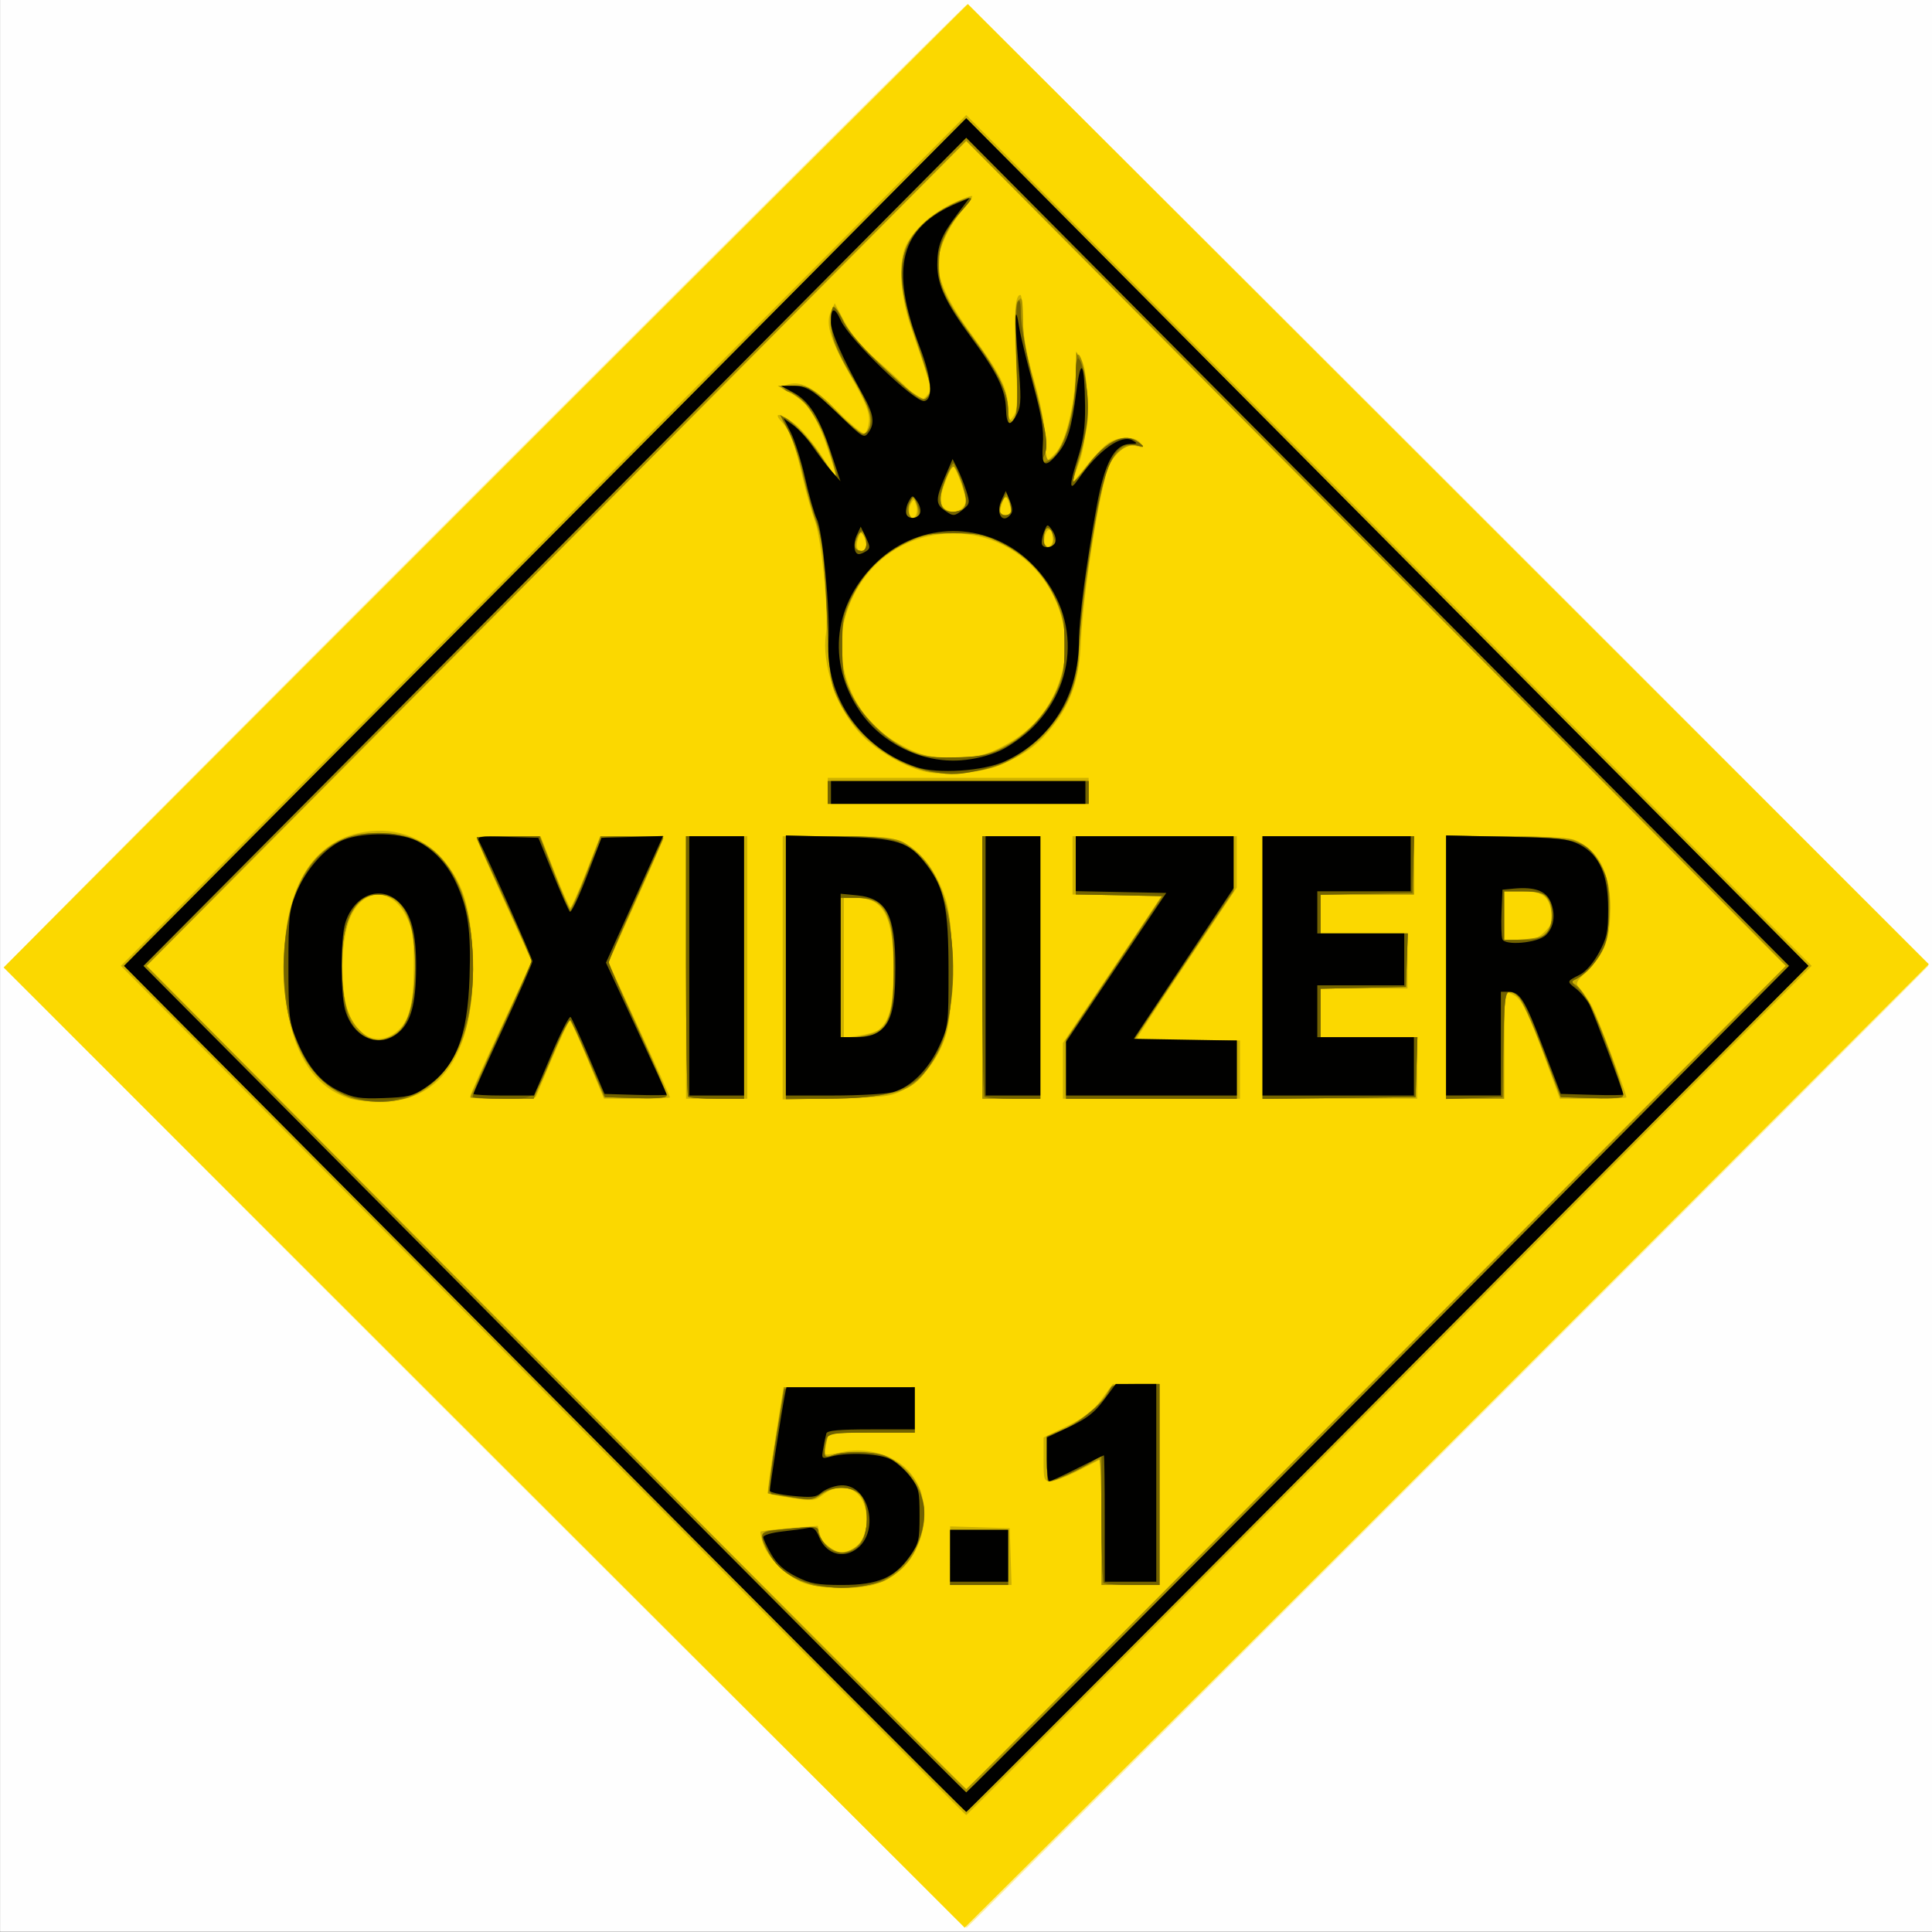 <?xml version="1.0" encoding="UTF-8" standalone="no"?>
<!-- Created with Inkscape (http://www.inkscape.org/) -->

<svg
   xmlns:dc="http://purl.org/dc/elements/1.1/"
   xmlns:cc="http://creativecommons.org/ns#"
   xmlns:rdf="http://www.w3.org/1999/02/22-rdf-syntax-ns#"
   xmlns:svg="http://www.w3.org/2000/svg"
   xmlns="http://www.w3.org/2000/svg"
   xmlns:sodipodi="http://sodipodi.sourceforge.net/DTD/sodipodi-0.dtd"
   xmlns:inkscape="http://www.inkscape.org/namespaces/inkscape"
   width="270.933mm"
   height="270.933mm"
   viewBox="0 0 270.933 270.933"
   version="1.1"
   id="svg156"
   inkscape:version="0.92.4 (5da689c313, 2019-01-14)"
   sodipodi:docname="Class_5.1_Oxidizer.svg">
  <rect x="0" y="0" width="270.933" height="270.933" fill="#333333" stroke="none"/>
  <defs
     id="defs150" />
  <sodipodi:namedview
     id="base"
     pagecolor="#ffffff"
     bordercolor="#666666"
     borderopacity="1.0"
     inkscape:pageopacity="0.0"
     inkscape:pageshadow="2"
     inkscape:zoom="0.35"
     inkscape:cx="337.14287"
     inkscape:cy="329.42864"
     inkscape:document-units="mm"
     inkscape:current-layer="layer1"
     showgrid="false"
     inkscape:window-width="1920"
     inkscape:window-height="1017"
     inkscape:window-x="-8"
     inkscape:window-y="-8"
     inkscape:window-maximized="1" />
  <g
     inkscape:label="Layer 1"
     inkscape:groupmode="layer"
     id="layer1"
     transform="translate(-16.631,34.939)">
    <g
       id="g169"
       transform="matrix(1.707,0,0,1.718,-19.493,-169.473)">
      <path
         style="fill:#fefefe;stroke-width:0.265"
         d="M 21.167,157.149 V 78.303 h 79.375 79.375 v 78.846 78.846 h -79.375 -79.375 z"
         id="path185"
         inkscape:connector-curvature="0" />
      <path
         style="fill:#fdf09e;stroke-width:0.265"
         d="M 60.984,196.602 C 39.303,175.08 21.564,157.368 21.564,157.241 c 0,-0.3 78.718,-78.541 79.02,-78.541 0.31,0 79.103,78.226 79.01,78.442 -0.098,0.227 -78.804,78.438 -79.02,78.523 -0.093,0.037 -17.908,-17.542 -39.589,-39.063 z"
         id="path183"
         inkscape:connector-curvature="0" />
      <path
         style="fill:#fbd800;stroke-width:0.265"
         d="M 60.935,196.47 21.46,157.281 45.853,133.005 C 59.27,119.654 77.093,101.959 85.46,93.684 l 15.214,-15.046 39.474,39.189 39.474,39.189 -24.658,24.541 c -13.562,13.497 -31.385,31.192 -39.607,39.321 l -14.949,14.78 z"
         id="path181"
         inkscape:connector-curvature="0" />
      <path
         style="fill:#ceb100;stroke-width:0.265"
         d="m 65.749,191.809 -34.66,-34.661 34.726,-34.726 34.726,-34.726 34.726,34.726 34.726,34.726 -34.66,34.661 c -19.063,19.063 -34.72,34.661 -34.793,34.661 -0.073,0 -15.73,-15.597 -34.793,-34.661 z m 68.527,-1.058 33.601,-33.602 -33.668,-33.668 -33.668,-33.668 -33.668,33.668 -33.668,33.668 33.601,33.602 c 18.481,18.481 33.661,33.602 33.735,33.602 0.073,0 15.254,-15.121 33.734,-33.602 z m -47.093,16.774 c -1.329,-0.486 -2.947,-2.048 -3.332,-3.216 -0.162,-0.492 -0.253,-0.934 -0.203,-0.982 0.051,-0.048 1.129,-0.173 2.395,-0.277 l 2.302,-0.189 0.175,0.698 c 0.371,1.478 2.075,1.924 3.169,0.83 0.863,-0.863 0.916,-2.91 0.101,-3.945 -0.688,-0.875 -1.989,-0.935 -3.001,-0.138 -0.659,0.518 -0.848,0.539 -2.576,0.282 -1.026,-0.152 -1.91,-0.322 -1.966,-0.378 -0.056,-0.056 0.21,-2.028 0.592,-4.383 l 0.693,-4.282 h 5.388 5.388 v 1.852 1.852 h -3.539 -3.539 l -0.167,0.836 c -0.092,0.46 -0.123,0.881 -0.068,0.935 0.054,0.054 0.63,-0.02 1.279,-0.165 1.389,-0.311 2.894,-0.124 4.182,0.521 4.22,2.111 3.182,8.989 -1.556,10.305 -1.373,0.381 -4.482,0.297 -5.717,-0.155 z m 12.036,-2.232 v -2.391 l 2.447,0.076 2.447,0.076 0.076,2.315 0.076,2.315 h -2.524 -2.524 z m 12.435,-2.76 v -5.151 l -1.786,0.917 c -0.982,0.504 -2.054,0.917 -2.381,0.918 -0.559,0.001 -0.595,-0.108 -0.593,-1.785 l 0.002,-1.786 1.916,-0.926 c 1.46,-0.706 2.136,-1.225 2.842,-2.183 l 0.926,-1.257 h 1.919 1.919 v 8.202 8.202 h -2.381 -2.381 v -5.151 z M 49.944,167.998 c -3.317,-0.999 -5.17,-4.355 -5.422,-9.82 -0.307,-6.666 1.939,-11.004 6.152,-11.878 2.69,-0.559 5.094,0.196 6.851,2.15 1.615,1.796 2.276,3.821 2.46,7.53 0.389,7.873 -2.366,12.318 -7.598,12.256 -0.946,-0.011 -2.046,-0.118 -2.444,-0.238 z m 3.957,-5.616 c 0.914,-0.853 1.241,-2.218 1.253,-5.233 0.01,-2.367 -0.077,-2.958 -0.588,-3.994 -1.162,-2.357 -3.439,-2.423 -4.548,-0.131 -1.05,2.168 -0.929,7.354 0.208,8.885 1.043,1.405 2.479,1.59 3.676,0.474 z m 5.895,5.407 c 0,-0.124 1.137,-2.651 2.528,-5.616 l 2.528,-5.39 -2.263,-4.926 c -1.245,-2.71 -2.263,-5.009 -2.263,-5.109 0,-0.101 1.18,-0.183 2.622,-0.183 h 2.622 l 1.149,2.909 c 0.632,1.6 1.219,2.909 1.306,2.91 0.087,9.3e-4 0.671,-1.308 1.298,-2.909 l 1.141,-2.91 h 2.605 c 1.433,0 2.605,0.065 2.605,0.145 0,0.08 -1.016,2.399 -2.259,5.153 l -2.259,5.008 2.523,5.45 c 1.388,2.997 2.523,5.5 2.523,5.563 0,0.062 -1.22,0.112 -2.712,0.11 l -2.712,-0.003 -1.323,-3.17 c -0.728,-1.743 -1.394,-3.171 -1.481,-3.172 -0.087,-0.002 -0.752,1.396 -1.479,3.106 l -1.321,3.109 -2.689,0.075 c -1.479,0.042 -2.689,-0.026 -2.689,-0.151 z m 17.727,-10.508 v -10.716 h 2.514 2.514 v 10.716 10.716 h -2.514 -2.514 z m 7.938,0.027 v -10.742 h 4.442 c 4.08,0 4.538,0.049 5.622,0.595 1.406,0.709 2.695,2.496 3.364,4.664 0.656,2.125 0.654,8.805 -0.003,10.929 -0.592,1.913 -1.879,3.605 -3.384,4.448 -1.101,0.617 -1.467,0.667 -5.61,0.754 l -4.432,0.094 v -10.742 z m 7.889,5.061 c 0.904,-0.744 1.196,-1.909 1.211,-4.823 0.022,-4.381 -0.784,-5.953 -3.05,-5.953 h -1.023 v 5.719 5.719 l 1.257,-0.187 c 0.691,-0.103 1.413,-0.316 1.605,-0.474 z m 8.515,-5.088 v -10.716 h 2.381 2.381 v 10.716 10.716 h -2.381 -2.381 z m 6.615,8.441 v -2.274 l 4.101,-6.06 4.101,-6.06 h -3.704 -3.704 v -2.381 -2.381 h 6.747 6.747 v 2.096 2.096 l -4.101,6.085 c -2.256,3.347 -4.101,6.154 -4.101,6.239 0,0.084 1.905,0.153 4.233,0.153 h 4.233 v 2.381 2.381 h -7.276 -7.276 z m 16.404,-8.441 v -10.716 h 6.218 6.218 v 2.381 2.381 h -3.836 -3.836 v 1.587 1.587 h 3.572 3.572 v 2.249 2.249 h -3.572 -3.572 v 1.984 1.984 h 3.969 3.969 v 2.514 2.514 h -6.35 -6.35 z m 15.081,0 v -10.716 h 4.878 c 2.813,0 5.193,0.119 5.622,0.282 1.925,0.729 2.98,2.639 2.986,5.406 0.006,2.622 -0.385,3.769 -1.75,5.134 -1.159,1.159 -1.164,1.171 -0.662,1.721 0.278,0.304 0.716,0.97 0.974,1.48 0.423,0.836 2.768,7.014 2.768,7.293 0,0.064 -1.232,0.116 -2.738,0.116 h -2.738 l -1.14,-3.109 c -1.416,-3.86 -1.976,-5 -2.628,-5.349 -0.281,-0.15 -0.578,-0.273 -0.661,-0.273 -0.082,0 -0.15,1.965 -0.15,4.366 v 4.366 h -2.381 -2.381 z m 8.113,-2.93 c 0.568,-0.568 0.655,-0.842 0.523,-1.653 -0.206,-1.269 -0.758,-1.635 -2.469,-1.635 h -1.405 v 1.984 1.984 h 1.335 c 1.081,0 1.464,-0.129 2.016,-0.681 z M 89.165,142.861 v -1.058 h 10.716 10.716 v 1.058 1.058 H 99.88 89.165 Z m 7.836,-1.6 c -1.716,-0.431 -4.109,-1.864 -5.246,-3.143 -1.894,-2.128 -3.113,-5.706 -2.74,-8.039 0.255,-1.593 -0.359,-7.779 -0.922,-9.296 -0.273,-0.736 -0.732,-2.352 -1.019,-3.592 -0.656,-2.832 -0.977,-3.678 -1.677,-4.426 -0.82,-0.875 -0.069,-0.745 1.116,0.194 0.548,0.434 1.502,1.565 2.12,2.514 0.618,0.949 1.162,1.725 1.208,1.725 0.046,0 -0.263,-1.028 -0.687,-2.283 -0.883,-2.612 -1.763,-3.912 -3.071,-4.536 -0.834,-0.398 -0.866,-0.453 -0.367,-0.637 1.156,-0.427 2.211,0.096 4.21,2.089 1.075,1.072 2.088,1.905 2.251,1.852 0.163,-0.053 0.329,-0.504 0.371,-1.003 0.058,-0.695 -0.259,-1.491 -1.362,-3.419 -1.796,-3.142 -2.232,-4.486 -1.778,-5.482 l 0.327,-0.718 0.829,1.546 c 0.537,1.001 1.439,2.07 2.559,3.034 0.951,0.819 2.17,1.933 2.707,2.477 0.884,0.894 1.017,0.949 1.389,0.576 0.226,-0.226 0.412,-0.503 0.412,-0.615 0,-0.264 -0.541,-1.947 -1.579,-4.917 -0.901,-2.576 -1.113,-5.146 -0.547,-6.616 0.477,-1.238 2.107,-2.768 3.831,-3.596 0.865,-0.415 1.625,-0.703 1.689,-0.639 0.064,0.064 -0.256,0.54 -0.711,1.058 -0.97,1.105 -1.75,2.567 -2.009,3.767 -0.329,1.526 0.473,3.468 2.664,6.447 2.4,3.265 2.996,4.462 3.015,6.058 0.013,1.125 0.037,1.162 0.421,0.661 0.345,-0.449 0.379,-1.155 0.224,-4.652 -0.17,-3.852 -0.073,-5.271 0.362,-5.268 0.099,7.2e-4 0.189,0.864 0.199,1.918 0.013,1.344 0.282,2.827 0.9,4.96 0.579,1.998 0.891,3.655 0.908,4.827 0.014,0.982 0.094,1.785 0.178,1.786 0.084,8e-4 0.401,-0.267 0.705,-0.594 0.747,-0.805 1.397,-3.184 1.631,-5.968 0.187,-2.223 0.206,-2.274 0.558,-1.506 0.614,1.336 0.48,6.274 -0.222,8.177 -0.317,0.86 -0.576,1.614 -0.576,1.677 0,0.063 0.466,-0.474 1.034,-1.194 0.569,-0.72 1.359,-1.564 1.755,-1.876 0.862,-0.678 2.292,-0.743 2.8,-0.126 0.326,0.396 0.294,0.423 -0.316,0.272 -0.893,-0.222 -1.778,0.409 -2.289,1.635 -0.748,1.79 -2.125,10.416 -2.298,14.395 -0.127,2.913 -0.795,4.904 -2.275,6.776 -1.197,1.514 -2.077,2.181 -4.101,3.108 -1.669,0.764 -4.816,1.058 -6.582,0.614 z m 6.654,-2.092 c 1.956,-1.042 3.321,-2.465 4.192,-4.368 2.768,-6.045 -1.691,-12.947 -8.364,-12.947 -4.214,0 -7.702,2.684 -8.88,6.834 -1.076,3.789 0.663,8.14 4.046,10.123 2.01,1.178 2.962,1.42 5.23,1.328 1.798,-0.073 2.366,-0.219 3.775,-0.97 z M 92.336,122.819 c -0.002,-0.255 -0.105,-0.622 -0.228,-0.816 -0.178,-0.282 -0.258,-0.264 -0.393,0.088 -0.28,0.73 -0.192,1.191 0.228,1.191 0.218,0 0.395,-0.208 0.393,-0.463 z m 15.35,-0.595 c 0,-0.274 -0.11,-0.566 -0.246,-0.65 -0.3,-0.186 -0.648,0.804 -0.415,1.181 0.241,0.39 0.66,0.053 0.66,-0.531 z m -11.25,-2.662 c -0.171,-0.539 -0.216,-0.553 -0.445,-0.143 -0.14,0.251 -0.182,0.647 -0.092,0.881 0.257,0.67 0.764,-0.025 0.537,-0.738 z m 7.792,0.479 c -0.01,-0.182 -0.117,-0.569 -0.237,-0.86 -0.208,-0.503 -0.231,-0.497 -0.48,0.132 -0.144,0.364 -0.209,0.751 -0.144,0.86 0.194,0.329 0.881,0.223 0.861,-0.132 z m -3.934,-0.35 c 0.287,-0.345 0.262,-0.66 -0.143,-1.852 -0.268,-0.79 -0.572,-1.436 -0.674,-1.436 -0.223,0 -1.051,2.101 -1.051,2.668 0,0.959 1.244,1.372 1.868,0.62 z"
         id="path179"
         inkscape:connector-curvature="0" />
      <path
         style="fill:#a89000;stroke-width:0.265"
         d="m 65.881,191.677 -34.527,-34.528 34.594,-34.594 34.594,-34.594 34.594,34.594 34.594,34.594 -34.527,34.528 c -18.99,18.991 -34.587,34.528 -34.661,34.528 -0.073,0 -15.67,-15.538 -34.661,-34.528 z m 68.395,-0.926 33.601,-33.602 -33.668,-33.668 -33.668,-33.668 -33.668,33.668 -33.668,33.668 33.601,33.602 c 18.481,18.481 33.661,33.602 33.735,33.602 0.073,0 15.254,-15.121 33.734,-33.602 z m -46.302,16.967 c -1.857,-0.492 -3.113,-1.499 -3.963,-3.178 -0.51,-1.009 -0.284,-1.341 0.92,-1.352 0.364,-0.004 1.287,-0.081 2.051,-0.173 1.192,-0.143 1.389,-0.104 1.389,0.279 0,0.678 1.213,1.745 1.984,1.745 0.377,0 0.978,-0.292 1.335,-0.649 0.871,-0.871 0.933,-3.179 0.11,-4.063 -0.695,-0.746 -2.16,-0.765 -3.175,-0.042 -0.689,0.491 -0.907,0.512 -2.547,0.25 -0.986,-0.158 -1.81,-0.31 -1.831,-0.338 -0.021,-0.028 0.267,-1.986 0.639,-4.351 l 0.677,-4.299 h 5.373 5.373 v 1.852 1.852 h -3.541 c -3.449,0 -3.545,0.016 -3.701,0.595 -0.337,1.256 -0.224,1.53 0.512,1.25 0.373,-0.142 1.348,-0.258 2.165,-0.258 1.94,0 3.485,0.751 4.469,2.171 0.662,0.957 0.756,1.328 0.748,2.967 -0.013,2.54 -1.03,4.277 -3.143,5.37 -0.886,0.458 -4.621,0.697 -5.843,0.374 z m 11.245,-2.283 v -2.249 H 101.6 h 2.381 v 2.249 2.249 H 101.6 99.219 Z m 12.435,-2.932 c 0,-2.85 -0.089,-5.137 -0.198,-5.083 -2.819,1.4 -3.695,1.797 -3.969,1.797 -0.233,1.4e-4 -0.331,-0.544 -0.331,-1.837 v -1.837 l 1.603,-0.719 c 1.46,-0.655 3.689,-2.659 3.689,-3.316 0,-0.125 0.893,-0.227 1.984,-0.227 h 1.984 v 8.202 8.202 h -2.381 -2.381 z M 50.269,168.014 c -4.001,-1.217 -6.13,-5.689 -5.738,-12.056 0.392,-6.375 3.034,-9.648 7.794,-9.655 3.183,-0.004 5.189,1.324 6.573,4.351 1.254,2.743 1.49,8.378 0.494,11.786 -0.824,2.821 -2.863,5.062 -5.072,5.575 -1.202,0.279 -3.131,0.278 -4.05,-0.001 z m 3.154,-5.165 c 1.083,-0.56 1.624,-1.945 1.794,-4.587 0.28,-4.361 -0.819,-6.934 -2.962,-6.934 -1.919,0 -3.043,2.149 -3.043,5.821 0,2.523 0.481,4.238 1.464,5.221 0.949,0.949 1.615,1.065 2.747,0.479 z m 6.373,5.035 c 0,-0.062 1.131,-2.556 2.514,-5.541 1.382,-2.986 2.514,-5.501 2.514,-5.589 0,-0.088 -1.012,-2.361 -2.249,-5.051 -1.237,-2.69 -2.249,-4.946 -2.249,-5.013 0,-0.068 1.172,-0.123 2.605,-0.123 h 2.605 l 1.146,2.923 c 0.63,1.608 1.217,2.968 1.305,3.022 0.088,0.054 0.692,-1.261 1.343,-2.923 l 1.183,-3.022 2.608,-2.6e-4 c 1.982,-2e-4 2.576,0.079 2.473,0.33 -0.074,0.182 -1.116,2.504 -2.316,5.16 l -2.181,4.829 2.423,5.225 c 1.333,2.874 2.421,5.379 2.42,5.566 -0.003,0.259 -0.617,0.322 -2.569,0.265 l -2.566,-0.076 -0.862,-1.984 c -0.474,-1.091 -1.113,-2.58 -1.42,-3.307 l -0.559,-1.323 -1.475,3.373 -1.475,3.373 h -2.609 c -1.435,0 -2.609,-0.051 -2.609,-0.113 z m 17.903,-0.064 c -0.097,-0.097 -0.176,-4.919 -0.176,-10.716 v -10.539 h 2.381 2.381 v 10.716 10.716 h -2.205 c -1.213,0 -2.284,-0.079 -2.381,-0.176 z m 8.026,-10.529 v -10.769 l 4.597,0.088 c 4.463,0.085 4.626,0.108 5.566,0.778 1.395,0.994 2.214,2.227 2.879,4.337 0.499,1.584 0.58,2.426 0.562,5.821 -0.024,4.4 -0.38,5.843 -1.99,8.065 -1.322,1.825 -2.523,2.202 -7.448,2.336 l -4.167,0.113 z m 7.256,5.308 c 1.265,-0.529 1.61,-1.705 1.598,-5.45 -0.014,-4.387 -0.711,-5.556 -3.31,-5.556 h -1.046 v 5.689 5.689 h 0.935 c 0.514,0 1.334,-0.167 1.823,-0.371 z m 8.884,-5.317 v -10.716 h 2.381 2.381 v 10.716 10.716 h -2.381 -2.381 z m 6.879,8.33 v -2.386 l 3.972,-5.949 3.972,-5.949 h -3.575 -3.575 v -2.381 -2.381 h 6.482 6.482 v 2.264 2.264 l -4.117,6.07 -4.117,6.07 h 4.249 4.249 v 2.381 2.381 h -7.011 -7.011 z m 16.14,-8.325 v -10.72 h 6.218 6.218 v 2.381 2.381 h -3.836 -3.836 v 1.587 1.587 h 3.583 3.583 l -0.077,2.183 -0.077,2.183 -3.506,0.074 -3.506,0.074 v 1.977 1.977 h 3.979 3.979 l -0.076,2.447 -0.076,2.447 -6.284,0.071 -6.284,0.071 z m 15.081,-0.005 v -10.716 h 4.698 c 2.584,0 5.105,0.117 5.602,0.259 2.162,0.62 3.346,2.958 3.135,6.191 -0.17,2.599 -1.271,4.587 -2.932,5.291 -0.217,0.092 -0.173,0.226 0.14,0.425 0.746,0.473 1.681,2.313 2.936,5.779 0.84,2.319 1.087,3.296 0.857,3.384 -0.178,0.068 -1.385,0.09 -2.683,0.047 l -2.359,-0.077 -1.526,-3.969 c -0.839,-2.183 -1.726,-4.118 -1.97,-4.299 -1.065,-0.792 -1.137,-0.534 -1.137,4.035 v 4.366 h -2.381 -2.381 z m 8.216,-2.686 c 0.524,-0.524 0.608,-2.161 0.146,-2.865 -0.386,-0.589 -0.62,-0.667 -2.018,-0.667 h -1.581 v 2.016 2.016 l 1.591,-0.115 c 0.875,-0.063 1.713,-0.237 1.862,-0.385 z M 89.165,142.994 v -0.926 h 10.716 10.716 v 0.926 0.926 H 99.88 89.165 Z m 8.214,-1.729 c -3.008,-0.628 -5.952,-2.925 -7.313,-5.707 -0.689,-1.408 -0.752,-1.818 -0.931,-6.081 -0.23,-5.472 -0.436,-7.343 -0.946,-8.576 -0.211,-0.509 -0.679,-2.176 -1.041,-3.704 -0.362,-1.528 -0.96,-3.294 -1.329,-3.925 -0.565,-0.965 -0.594,-1.105 -0.183,-0.886 0.866,0.464 1.818,1.481 2.961,3.164 0.615,0.905 1.161,1.646 1.215,1.646 0.178,0 -0.965,-3.56 -1.444,-4.498 -0.54,-1.057 -1.361,-1.866 -2.509,-2.471 l -0.794,-0.418 1.191,-0.009 c 1.423,-0.011 2.078,0.387 4.009,2.435 1.568,1.662 1.98,1.828 2.314,0.926 0.26,-0.7 -0.161,-2.05 -1.105,-3.545 -1.397,-2.212 -2.043,-3.782 -2.043,-4.963 0,-0.651 0.094,-1.242 0.209,-1.313 0.115,-0.071 0.469,0.439 0.788,1.133 0.817,1.781 6.237,6.848 6.813,6.369 0.576,-0.478 0.51,-0.866 -0.797,-4.635 -1.832,-5.282 -1.628,-7.752 0.816,-9.898 0.905,-0.794 2.969,-1.867 3.593,-1.867 0.146,0 -0.215,0.545 -0.801,1.212 -1.304,1.481 -2.015,3.449 -1.779,4.924 0.228,1.427 0.939,2.753 2.854,5.327 1.934,2.599 2.851,4.463 2.855,5.802 0.003,1.081 0.39,1.327 0.675,0.429 0.098,-0.31 0.097,-2.423 -0.003,-4.696 -0.143,-3.251 -0.107,-4.232 0.17,-4.598 0.303,-0.4 0.355,-0.178 0.374,1.587 0.016,1.492 0.264,2.882 0.907,5.095 0.558,1.918 0.892,3.654 0.904,4.696 0.013,1.146 0.122,1.653 0.354,1.654 0.962,0.001 2.179,-3.916 2.179,-7.013 0,-0.962 0.105,-1.684 0.234,-1.605 0.431,0.266 0.898,3.62 0.74,5.311 -0.085,0.914 -0.405,2.402 -0.71,3.309 -0.305,0.906 -0.513,1.69 -0.461,1.742 0.052,0.052 0.541,-0.504 1.086,-1.234 1.58,-2.116 3.16,-2.839 4.285,-1.96 0.488,0.381 0.478,0.393 -0.207,0.238 -0.943,-0.214 -2.162,0.96 -2.569,2.474 -0.804,2.984 -2.134,11.939 -2.134,14.366 0,4.033 -2.884,7.987 -6.83,9.364 -1.494,0.521 -4.113,0.709 -5.593,0.4 z m 5.468,-1.621 c 2.317,-0.866 4.561,-3.218 5.358,-5.614 1.518,-4.565 -0.597,-9.459 -4.965,-11.49 -1.258,-0.585 -1.879,-0.701 -3.756,-0.701 -1.874,0 -2.492,0.115 -3.704,0.689 -2.153,1.019 -3.557,2.376 -4.553,4.398 -0.791,1.606 -0.871,1.989 -0.869,4.156 0.002,2.072 0.1,2.585 0.739,3.892 0.923,1.884 3.151,3.964 5.015,4.681 1.933,0.743 4.729,0.738 6.735,-0.011 z M 92.336,122.819 c -0.002,-0.255 -0.115,-0.639 -0.251,-0.854 -0.201,-0.318 -0.293,-0.269 -0.494,0.265 -0.283,0.75 -0.177,1.052 0.368,1.052 0.21,0 0.379,-0.208 0.377,-0.463 z m 15.346,-0.397 c -0.002,-0.327 -0.105,-0.754 -0.228,-0.948 -0.178,-0.282 -0.258,-0.264 -0.393,0.088 -0.293,0.763 -0.184,1.456 0.228,1.456 0.236,0 0.395,-0.241 0.393,-0.595 z M 96.569,120.041 c -0.002,-0.327 -0.105,-0.754 -0.228,-0.948 -0.178,-0.282 -0.258,-0.264 -0.393,0.088 -0.293,0.763 -0.184,1.456 0.228,1.456 0.236,0 0.395,-0.241 0.393,-0.595 z m 7.673,-0.132 c -0.002,-0.255 -0.108,-0.628 -0.236,-0.83 -0.185,-0.292 -0.294,-0.251 -0.537,0.204 -0.168,0.314 -0.233,0.687 -0.145,0.83 0.268,0.434 0.923,0.289 0.919,-0.204 z m -4.119,0.038 c 0.23,-0.088 0.419,-0.412 0.419,-0.719 0,-0.677 -0.795,-2.825 -1.045,-2.825 -0.32,0 -1.071,1.848 -1.071,2.633 0,0.934 0.683,1.3 1.698,0.911 z"
         id="path177"
         inkscape:connector-curvature="0" />
      <path
         style="fill:#8d7a00;stroke-width:0.265"
         d="m 65.881,191.677 -34.527,-34.528 34.594,-34.594 34.594,-34.594 34.594,34.594 34.594,34.594 -34.527,34.528 c -18.99,18.991 -34.587,34.528 -34.661,34.528 -0.073,0 -15.67,-15.538 -34.661,-34.528 z m 68.524,-0.791 33.731,-33.731 -33.8,-33.803 -33.8,-33.803 -33.79,33.808 -33.79,33.808 33.726,33.726 c 18.549,18.55 33.786,33.726 33.859,33.726 0.073,0 15.312,-15.179 33.864,-33.731 z m -47.036,16.562 c -1.673,-0.578 -2.606,-1.382 -3.253,-2.804 -0.587,-1.29 -0.528,-1.333 2.204,-1.581 1.701,-0.155 2.051,-0.121 2.051,0.197 0,0.211 0.247,0.697 0.548,1.081 0.717,0.911 2.032,0.95 2.845,0.085 0.797,-0.848 0.825,-3.372 0.046,-4.15 -0.687,-0.687 -2.204,-0.691 -3.163,-0.009 -0.654,0.466 -0.907,0.492 -2.403,0.251 -0.919,-0.148 -1.751,-0.318 -1.847,-0.377 -0.096,-0.059 0.137,-1.988 0.518,-4.286 l 0.693,-4.178 5.35,-0.072 5.35,-0.072 v 1.858 1.858 h -3.541 c -3.449,0 -3.545,0.016 -3.701,0.595 -0.337,1.256 -0.224,1.53 0.512,1.25 0.9,-0.342 3.333,-0.329 4.265,0.023 1.684,0.636 3.241,2.893 3.253,4.715 0.016,2.529 -1.753,5.039 -4.029,5.714 -1.793,0.533 -3.98,0.495 -5.698,-0.099 z m 11.849,-2.013 v -2.249 H 101.6 h 2.381 v 2.249 2.249 H 101.6 99.219 Z m 12.612,2.073 c -0.097,-0.097 -0.176,-2.486 -0.176,-5.31 v -5.133 l -0.763,0.544 c -0.787,0.561 -3.063,1.609 -3.492,1.609 -0.133,0 -0.243,-0.818 -0.243,-1.817 v -1.817 l 1.274,-0.529 c 1.447,-0.601 3.015,-1.884 3.681,-3.01 0.432,-0.731 0.534,-0.764 2.379,-0.764 h 1.927 v 8.202 8.202 h -2.205 c -1.213,0 -2.284,-0.079 -2.381,-0.176 z M 50.403,168.014 c -4.398,-1.071 -6.801,-7.019 -5.673,-14.04 0.796,-4.952 3.466,-7.673 7.529,-7.673 4.676,0 7.331,3.321 7.72,9.657 0.515,8.388 -3.561,13.52 -9.577,12.056 z m 3.02,-5.165 c 1.15,-0.595 1.679,-2.027 1.819,-4.923 0.208,-4.312 -0.847,-6.598 -3.043,-6.598 -2.087,0 -3.17,2.554 -2.923,6.895 0.146,2.569 0.708,4.043 1.757,4.613 0.893,0.485 1.47,0.488 2.39,0.013 z m 6.574,4.997 c -0.083,-0.083 0.969,-2.546 2.337,-5.474 1.368,-2.927 2.488,-5.459 2.488,-5.625 0,-0.166 -1.012,-2.479 -2.249,-5.139 -1.237,-2.66 -2.249,-4.883 -2.249,-4.94 0,-0.057 1.161,-0.103 2.58,-0.102 l 2.58,2.6e-4 1.191,3.042 c 0.655,1.673 1.264,3.042 1.354,3.042 0.09,1.4e-4 0.685,-1.367 1.323,-3.038 l 1.16,-3.038 2.583,-0.005 2.583,-0.005 -0.364,0.86 c -0.2,0.473 -1.214,2.733 -2.253,5.023 -1.039,2.29 -1.889,4.272 -1.889,4.404 0,0.133 1.072,2.568 2.381,5.412 1.31,2.844 2.381,5.301 2.381,5.461 0,0.196 -0.831,0.266 -2.554,0.215 l -2.554,-0.076 -1.299,-3.043 c -0.714,-1.673 -1.386,-3.132 -1.493,-3.24 -0.107,-0.109 -0.834,1.29 -1.615,3.109 l -1.42,3.306 h -2.426 c -1.334,0 -2.494,-0.068 -2.577,-0.151 z m 17.702,-0.025 c -0.097,-0.097 -0.176,-4.919 -0.176,-10.716 V 146.565 h 2.381 2.381 v 10.716 10.716 h -2.205 c -1.213,0 -2.284,-0.079 -2.381,-0.176 z m 8.026,-10.539 V 146.565 l 4.167,0.006 c 4.746,0.007 5.662,0.256 7.147,1.947 1.106,1.26 1.614,2.472 2.063,4.926 0.728,3.977 0.364,8.045 -0.965,10.78 -1.452,2.991 -3.316,3.756 -9.171,3.766 l -3.241,0.006 z m 7.246,5.435 c 1.046,-0.398 1.55,-1.703 1.69,-4.376 0.153,-2.925 -0.285,-5.265 -1.146,-6.126 -0.489,-0.489 -0.909,-0.623 -1.958,-0.623 h -1.335 v 5.689 5.689 h 1.041 c 0.573,0 1.341,-0.114 1.707,-0.253 z m 9.07,5.104 c -0.097,-0.097 -0.176,-4.919 -0.176,-10.716 V 146.565 h 2.381 2.381 v 10.716 10.716 h -2.205 c -1.213,0 -2.284,-0.079 -2.381,-0.176 z m 6.703,-2.228 v -2.405 l 3.965,-5.864 3.965,-5.863 -3.568,-0.074 -3.568,-0.074 v -2.374 -2.374 h 6.482 6.482 v 2.215 2.215 l -4.112,6.12 -4.112,6.12 h 4.244 4.244 v 2.381 2.381 h -7.011 -7.011 z m 16.14,-8.306 V 146.565 h 6.228 6.228 l -0.076,2.315 -0.076,2.315 -3.77,0.073 -3.77,0.073 v 1.58 1.58 h 3.583 3.583 l -0.077,2.183 -0.077,2.183 -3.506,0.074 -3.506,0.074 v 1.977 1.977 h 3.979 3.979 l -0.076,2.447 -0.076,2.447 -6.284,0.071 -6.284,0.071 z m 15.081,-0.015 v -10.746 l 5.093,0.086 c 5.862,0.099 6.444,0.279 7.607,2.349 0.57,1.014 0.661,1.507 0.66,3.558 -0.002,1.949 -0.108,2.581 -0.588,3.481 -0.533,1 -1.445,1.934 -2.268,2.322 -0.239,0.113 -0.233,0.189 0.027,0.309 0.647,0.299 1.66,2.244 2.841,5.454 0.649,1.765 1.18,3.372 1.18,3.571 0,0.285 -0.538,0.345 -2.56,0.285 l -2.56,-0.076 -1.529,-3.963 c -0.841,-2.18 -1.736,-4.114 -1.989,-4.299 -1.061,-0.776 -1.136,-0.529 -1.212,3.963 l -0.073,4.299 -2.315,0.076 -2.315,0.076 v -10.746 z m 8.202,-2.768 c 0.656,-0.656 0.706,-2.277 0.091,-2.956 -0.329,-0.364 -0.822,-0.484 -1.984,-0.484 h -1.546 v 1.984 1.984 h 1.455 c 1.102,0 1.583,-0.128 1.984,-0.529 z m -59.002,-11.509 v -0.926 h 10.716 10.716 v 0.926 0.926 H 99.88 89.165 Z m 8.334,-1.712 c -3.152,-0.68 -6.129,-3.046 -7.433,-5.905 -0.691,-1.516 -0.763,-1.981 -0.926,-6.009 -0.227,-5.597 -0.419,-7.123 -1.182,-9.393 -0.342,-1.019 -0.755,-2.537 -0.917,-3.373 -0.162,-0.837 -0.621,-2.168 -1.02,-2.959 -0.514,-1.019 -0.605,-1.372 -0.312,-1.212 0.639,0.35 2.23,2.116 3.179,3.528 0.471,0.701 0.902,1.23 0.957,1.176 0.055,-0.055 -0.224,-1.092 -0.621,-2.304 -0.725,-2.217 -2.306,-4.512 -3.109,-4.512 -0.197,0 -0.432,-0.119 -0.522,-0.265 -0.099,-0.16 0.267,-0.265 0.927,-0.265 0.996,0 1.272,0.173 3.174,1.984 1.146,1.091 2.206,1.984 2.355,1.984 0.15,0 0.391,-0.223 0.537,-0.495 0.354,-0.662 0.01,-1.788 -1.124,-3.674 -1.594,-2.651 -2.033,-3.71 -2.033,-4.904 0,-0.636 0.074,-1.231 0.164,-1.321 0.09,-0.09 0.455,0.419 0.81,1.133 0.436,0.876 1.591,2.174 3.554,3.999 2.718,2.526 2.937,2.673 3.35,2.26 0.41,-0.41 0.411,-0.554 0.021,-1.961 -0.232,-0.835 -0.75,-2.411 -1.151,-3.503 -0.855,-2.326 -1.136,-5.05 -0.668,-6.468 0.469,-1.422 1.718,-2.715 3.48,-3.605 2.056,-1.038 2.325,-0.978 1.201,0.267 -1.438,1.591 -1.869,2.595 -1.884,4.381 -0.016,1.931 0.402,2.844 2.719,5.932 2.102,2.802 2.948,4.545 2.962,6.106 0.01,1.128 0.033,1.163 0.423,0.661 0.351,-0.451 0.387,-1.175 0.247,-4.895 -0.106,-2.808 -0.069,-4.507 0.105,-4.763 0.198,-0.291 0.272,0.027 0.276,1.191 0.004,0.992 0.401,3.075 1.06,5.556 1.105,4.161 1.233,5.132 0.788,5.964 -0.24,0.448 -0.202,0.482 0.331,0.295 1.241,-0.435 2.3,-3.667 2.343,-7.155 l 0.022,-1.75 0.417,0.926 c 0.671,1.489 0.598,5.266 -0.146,7.635 -0.336,1.07 -0.567,1.991 -0.513,2.045 0.054,0.054 0.564,-0.512 1.133,-1.258 1.633,-2.142 3.123,-2.818 4.24,-1.925 0.496,0.397 0.492,0.405 -0.113,0.237 -1.569,-0.435 -2.602,1.245 -3.342,5.438 -0.811,4.591 -1.2,7.509 -1.412,10.583 -0.171,2.484 -0.347,3.347 -0.959,4.702 -0.973,2.154 -3.455,4.539 -5.535,5.317 -1.705,0.638 -4.347,0.896 -5.852,0.572 z m 6.176,-1.993 c 1.875,-1.024 3.303,-2.492 4.201,-4.322 0.64,-1.302 0.736,-1.811 0.736,-3.884 0,-2.157 -0.082,-2.553 -0.862,-4.139 -1.004,-2.041 -2.437,-3.439 -4.53,-4.421 -1.241,-0.582 -1.859,-0.697 -3.736,-0.697 -1.877,0 -2.495,0.115 -3.736,0.697 -2.015,0.945 -3.423,2.28 -4.465,4.236 -1.024,1.921 -1.323,4.376 -0.798,6.562 0.659,2.746 3.162,5.47 5.993,6.521 0.686,0.255 1.805,0.353 3.404,0.299 2.042,-0.069 2.582,-0.191 3.794,-0.852 z M 92.336,122.687 c -0.007,-1.047 -0.397,-1.352 -0.747,-0.583 -0.346,0.759 -0.214,1.178 0.37,1.178 0.22,0 0.38,-0.252 0.377,-0.595 z m 15.47,0.086 c 0.083,-0.135 0.01,-0.555 -0.163,-0.934 -0.35,-0.769 -0.74,-0.464 -0.747,0.583 -0.004,0.593 0.613,0.831 0.91,0.351 z m -11.166,-2.291 c 0.085,-0.085 0.03,-0.513 -0.123,-0.952 -0.204,-0.587 -0.337,-0.703 -0.504,-0.441 -0.546,0.861 -0.017,2.036 0.626,1.392 z m 7.588,-0.573 c -0.01,-0.255 -0.105,-0.683 -0.211,-0.951 -0.171,-0.435 -0.227,-0.412 -0.514,0.218 -0.177,0.388 -0.254,0.816 -0.171,0.951 0.262,0.424 0.915,0.265 0.895,-0.218 z m -4.104,0.038 c 0.571,-0.219 0.519,-1.312 -0.131,-2.745 l -0.538,-1.186 -0.514,1.149 c -0.977,2.183 -0.455,3.412 1.184,2.783 z"
         id="path175"
         inkscape:connector-curvature="0" />
      <path
         style="fill:#736300;stroke-width:0.265"
         d="m 65.881,191.677 -34.527,-34.528 34.594,-34.594 34.594,-34.594 34.594,34.594 34.594,34.594 -34.527,34.528 c -18.99,18.991 -34.587,34.528 -34.661,34.528 -0.073,0 -15.67,-15.538 -34.661,-34.528 z m 68.524,-0.791 33.731,-33.731 -33.8,-33.803 -33.8,-33.803 -33.79,33.808 -33.79,33.808 33.726,33.726 c 18.549,18.55 33.786,33.726 33.859,33.726 0.073,0 15.312,-15.179 33.864,-33.731 z M 88.032,207.66 c -2.041,-0.481 -3.289,-1.478 -4.01,-3.204 -0.482,-1.155 -0.513,-1.137 2.431,-1.41 1.59,-0.148 1.918,-0.112 1.918,0.21 0,0.213 0.247,0.702 0.548,1.085 0.717,0.911 2.032,0.95 2.845,0.085 0.797,-0.848 0.825,-3.372 0.046,-4.15 -0.701,-0.701 -2.351,-0.705 -3.237,-0.008 -0.587,0.462 -0.84,0.492 -2.218,0.266 -0.856,-0.14 -1.645,-0.256 -1.755,-0.256 -0.324,-0.002 -0.201,-1.514 0.421,-5.161 l 0.586,-3.44 5.35,-0.072 5.35,-0.072 v 1.858 1.858 h -3.544 c -3.816,0 -3.865,0.019 -3.865,1.47 0,0.57 0.067,0.608 0.679,0.375 0.915,-0.348 3.007,-0.326 4.11,0.043 1.756,0.587 3.393,2.77 3.407,4.543 0.022,2.801 -1.944,5.433 -4.461,5.973 -1.591,0.341 -3.174,0.344 -4.604,0.007 z m 11.187,-2.225 v -2.249 H 101.6 h 2.381 v 2.249 2.249 H 101.6 99.219 Z m 12.612,2.073 c -0.097,-0.097 -0.176,-2.48 -0.176,-5.295 v -5.119 l -0.992,0.655 c -0.804,0.531 -2.98,1.469 -3.407,1.469 -0.054,0 -0.099,-0.818 -0.099,-1.817 v -1.817 l 1.305,-0.542 c 1.406,-0.584 3.602,-2.436 3.862,-3.257 0.139,-0.437 0.424,-0.505 2.127,-0.505 h 1.967 v 8.202 8.202 h -2.205 c -1.213,0 -2.284,-0.079 -2.381,-0.176 z M 49.742,167.761 c -2.833,-1.004 -4.527,-3.758 -5.104,-8.297 -0.572,-4.497 0.543,-9.09 2.739,-11.286 1.342,-1.342 2.714,-1.864 4.914,-1.871 4.599,-0.014 7.274,3.314 7.692,9.573 0.282,4.22 -0.763,8.253 -2.649,10.222 -1.9,1.984 -4.854,2.63 -7.592,1.659 z m 4.225,-5.271 c 0.992,-0.992 1.434,-3.17 1.272,-6.269 -0.18,-3.436 -1.092,-4.893 -3.062,-4.893 -1.32,0 -2.297,1.106 -2.703,3.059 -0.426,2.052 -0.216,5.791 0.399,7.087 0.862,1.816 2.81,2.299 4.094,1.015 z m 6.031,5.356 c -0.083,-0.083 0.969,-2.54 2.337,-5.46 1.368,-2.92 2.488,-5.451 2.488,-5.625 0,-0.174 -1.012,-2.492 -2.249,-5.153 -1.237,-2.66 -2.249,-4.883 -2.249,-4.94 0,-0.057 1.161,-0.103 2.58,-0.102 l 2.58,2.6e-4 1.191,3.042 c 0.655,1.673 1.261,3.042 1.348,3.042 0.087,1.4e-4 0.676,-1.322 1.309,-2.938 0.633,-1.616 1.286,-2.99 1.451,-3.054 0.165,-0.063 1.325,-0.08 2.579,-0.038 l 2.28,0.077 -2.235,4.96 c -1.229,2.728 -2.235,5.076 -2.235,5.218 0,0.142 1.072,2.574 2.381,5.403 1.31,2.83 2.381,5.278 2.381,5.441 0,0.203 -0.796,0.272 -2.528,0.22 l -2.528,-0.076 -1.327,-3.043 c -0.73,-1.673 -1.417,-3.135 -1.528,-3.249 -0.111,-0.113 -0.715,1.018 -1.342,2.514 -1.747,4.164 -1.474,3.91 -4.203,3.91 -1.282,0 -2.399,-0.068 -2.482,-0.151 z m 17.701,-0.026 c -0.097,-0.097 -0.176,-4.919 -0.176,-10.716 v -10.539 h 2.381 2.381 v 10.716 10.716 h -2.205 c -1.213,0 -2.284,-0.079 -2.381,-0.176 z m 8.026,-10.539 v -10.716 l 3.903,0.002 c 4.516,0.002 5.547,0.221 6.939,1.479 2.046,1.849 3.1,5.783 2.828,10.558 -0.18,3.162 -0.674,4.938 -1.845,6.637 -1.483,2.152 -3.386,2.756 -8.685,2.756 h -3.139 z m 7.246,5.435 c 1.278,-0.486 1.618,-1.631 1.612,-5.435 -0.008,-4.726 -0.541,-5.689 -3.152,-5.689 h -1.208 v 5.689 5.689 h 1.041 c 0.573,0 1.341,-0.114 1.707,-0.253 z m 9.07,5.104 c -0.097,-0.097 -0.176,-4.919 -0.176,-10.716 v -10.539 h 2.381 2.381 v 10.716 10.716 h -2.205 c -1.213,0 -2.284,-0.079 -2.381,-0.176 z m 6.703,-2.213 v -2.39 l 3.984,-5.878 3.984,-5.878 -3.587,-0.074 -3.587,-0.074 v -2.374 -2.374 h 6.482 6.482 v 2.184 2.184 l -4.103,6.151 -4.103,6.151 h 4.235 4.235 v 2.381 2.381 h -7.011 -7.011 z m 16.14,-8.321 v -10.72 h 6.228 6.228 l -0.076,2.315 -0.076,2.315 -3.77,0.073 -3.77,0.073 v 1.58 1.58 h 3.583 3.583 l -0.077,2.183 -0.077,2.183 -3.506,0.074 -3.506,0.074 v 1.977 1.977 h 3.979 3.979 l -0.076,2.447 -0.076,2.447 -6.284,0.071 -6.284,0.071 z m 15.081,-0.015 v -10.746 l 5.093,0.086 c 5.862,0.099 6.444,0.279 7.607,2.349 0.57,1.014 0.661,1.507 0.66,3.558 -0.002,1.949 -0.108,2.581 -0.588,3.481 -0.541,1.015 -1.498,1.987 -2.268,2.303 -0.213,0.088 -0.138,0.289 0.229,0.613 0.3,0.265 0.747,0.806 0.993,1.202 0.477,0.769 2.827,7.079 2.827,7.592 0,0.217 -0.753,0.285 -2.567,0.231 l -2.567,-0.076 -0.749,-1.984 c -0.412,-1.091 -1.06,-2.805 -1.439,-3.808 -0.714,-1.888 -1.39,-2.807 -2.063,-2.807 -0.325,0 -0.402,0.719 -0.463,4.299 l -0.073,4.299 -2.315,0.076 -2.315,0.076 v -10.746 z m 8.202,-2.768 c 0.656,-0.656 0.706,-2.277 0.091,-2.956 -0.329,-0.364 -0.822,-0.484 -1.984,-0.484 h -1.546 v 1.984 1.984 h 1.455 c 1.102,0 1.583,-0.128 1.984,-0.529 z M 89.165,142.994 v -0.926 h 10.716 10.716 v 0.926 0.926 H 99.88 89.165 Z m 8.041,-1.828 c -3.092,-0.75 -5.875,-3.015 -7.152,-5.817 -0.68,-1.492 -0.75,-1.962 -0.919,-6.173 -0.221,-5.48 -0.392,-6.936 -1.019,-8.672 -0.263,-0.728 -0.684,-2.275 -0.935,-3.44 -0.252,-1.164 -0.79,-2.742 -1.196,-3.506 l -0.738,-1.389 0.702,0.505 c 0.984,0.707 1.977,1.82 2.776,3.111 0.603,0.974 1.233,1.653 1.233,1.328 0,-0.063 -0.296,-1.022 -0.659,-2.132 -0.816,-2.499 -1.548,-3.639 -2.898,-4.515 l -1.047,-0.679 h 1.128 c 1.042,0 1.287,0.151 3.211,1.984 1.146,1.091 2.206,1.984 2.355,1.984 0.513,0 0.811,-0.96 0.565,-1.818 -0.131,-0.455 -0.856,-1.899 -1.611,-3.208 -1.35,-2.339 -1.864,-4.154 -1.469,-5.184 0.128,-0.334 0.351,-0.093 0.893,0.967 0.505,0.987 1.577,2.203 3.563,4.04 2.396,2.216 2.904,2.576 3.241,2.296 0.605,-0.502 0.499,-1.154 -0.793,-4.897 -1.351,-3.911 -1.525,-5.848 -0.691,-7.684 0.698,-1.536 2.632,-3.028 4.794,-3.698 0.603,-0.187 0.571,-0.105 -0.361,0.926 -1.442,1.596 -2.109,3.222 -1.959,4.778 0.151,1.571 0.859,2.946 3.001,5.83 2.038,2.744 2.743,4.224 2.762,5.801 0.013,1.13 0.035,1.164 0.428,0.661 0.352,-0.449 0.392,-1.169 0.267,-4.763 -0.081,-2.328 -0.042,-4.471 0.088,-4.763 0.173,-0.389 0.24,-0.121 0.254,1.009 0.011,0.876 0.474,3.302 1.077,5.638 1.12,4.34 1.223,5.119 0.784,5.938 -0.31,0.578 -0.183,0.633 0.555,0.238 1.143,-0.612 2.1,-3.772 2.1,-6.935 0,-1.987 0.374,-1.762 0.797,0.479 0.381,2.019 0.225,3.818 -0.549,6.325 -0.302,0.978 -0.496,1.832 -0.43,1.897 0.066,0.066 0.556,-0.475 1.089,-1.202 1.557,-2.12 3.158,-2.873 4.268,-2.007 0.49,0.382 0.481,0.394 -0.189,0.242 -1.997,-0.451 -2.764,1.563 -4.186,10.999 -0.165,1.091 -0.396,3.368 -0.515,5.06 -0.259,3.697 -0.897,5.333 -2.912,7.464 -1.466,1.55 -3.368,2.603 -5.522,3.056 -1.709,0.36 -2.435,0.346 -4.183,-0.078 z m 6.39,-1.805 c 1.775,-0.914 3.378,-2.56 4.279,-4.394 0.648,-1.32 0.736,-1.799 0.736,-4.012 0,-2.357 -0.056,-2.617 -0.899,-4.172 -1.076,-1.984 -2.48,-3.315 -4.493,-4.259 -1.241,-0.582 -1.859,-0.697 -3.736,-0.697 -1.877,0 -2.495,0.115 -3.736,0.697 -2.013,0.944 -3.417,2.275 -4.493,4.259 -0.843,1.555 -0.899,1.815 -0.899,4.172 0,2.213 0.088,2.693 0.736,4.012 1.155,2.351 3.282,4.208 5.746,5.016 0.364,0.119 1.733,0.183 3.043,0.141 1.949,-0.062 2.624,-0.201 3.716,-0.763 z M 92.336,122.687 c -0.007,-1.047 -0.397,-1.352 -0.747,-0.583 -0.346,0.759 -0.214,1.178 0.37,1.178 0.22,0 0.38,-0.252 0.377,-0.595 z m 15.47,0.086 c 0.083,-0.135 0.01,-0.555 -0.163,-0.934 -0.35,-0.769 -0.74,-0.464 -0.747,0.583 -0.004,0.593 0.613,0.831 0.91,0.351 z m -11.112,-2.381 c 0.083,-0.135 0.008,-0.559 -0.167,-0.943 l -0.318,-0.698 -0.359,0.684 c -0.197,0.376 -0.287,0.801 -0.199,0.943 0.202,0.327 0.843,0.335 1.042,0.013 z m 7.549,-0.351 c -0.002,-0.182 -0.079,-0.613 -0.172,-0.959 l -0.168,-0.628 -0.348,0.628 c -0.496,0.895 -0.446,1.289 0.162,1.289 0.291,0 0.528,-0.149 0.526,-0.331 z m -4.119,-0.094 c 0.23,-0.088 0.419,-0.416 0.42,-0.728 0.002,-0.66 -0.827,-3.081 -1.054,-3.081 -0.159,0 -0.67,1.172 -1.066,2.447 -0.346,1.114 0.526,1.812 1.7,1.361 z"
         id="path173"
         inkscape:connector-curvature="0" />
      <path
         style="fill:#010100;stroke-width:0.265"
         d="m 65.881,191.677 -34.527,-34.528 34.594,-34.594 34.594,-34.594 34.594,34.594 34.594,34.594 -34.527,34.528 c -18.99,18.991 -34.587,34.528 -34.661,34.528 -0.073,0 -15.67,-15.538 -34.661,-34.528 z m 68.527,-0.794 33.734,-33.735 -33.8,-33.8 -33.8,-33.8 -33.8,33.8 -33.8,33.8 33.734,33.735 c 18.554,18.554 33.794,33.735 33.867,33.735 0.073,0 15.313,-15.181 33.867,-33.735 z M 86.567,206.997 c -0.984,-0.491 -1.567,-1.008 -2.036,-1.809 -0.362,-0.617 -0.658,-1.252 -0.658,-1.411 0,-0.159 0.685,-0.363 1.521,-0.454 0.837,-0.091 1.787,-0.22 2.112,-0.287 0.471,-0.097 0.665,0.057 0.96,0.762 0.507,1.214 1.675,1.698 2.751,1.141 2.425,-1.254 1.407,-5.787 -1.205,-5.363 -0.502,0.081 -1.13,0.344 -1.395,0.585 -0.399,0.361 -0.805,0.404 -2.348,0.249 -1.026,-0.103 -1.866,-0.292 -1.866,-0.419 0,-0.281 1.013,-6.694 1.219,-7.718 l 0.146,-0.728 h 5.271 5.271 v 1.72 1.72 h -3.58 c -2.634,0 -3.607,0.087 -3.681,0.331 -0.056,0.182 -0.17,0.727 -0.254,1.211 -0.153,0.88 -0.152,0.88 0.705,0.661 1.416,-0.361 3.956,-0.226 4.879,0.261 0.465,0.245 1.18,0.883 1.587,1.418 0.673,0.883 0.741,1.172 0.741,3.152 0,1.996 -0.067,2.276 -0.794,3.308 -1.245,1.767 -2.635,2.358 -5.546,2.358 -2.075,0 -2.617,-0.098 -3.799,-0.687 z m 12.652,-1.694 v -2.117 H 101.6 h 2.381 v 2.117 2.117 H 101.6 99.219 Z m 12.7,-3.043 c 0,-2.838 -0.032,-5.159 -0.071,-5.159 -0.039,0 -1.019,0.476 -2.178,1.058 -1.159,0.582 -2.198,1.058 -2.31,1.058 -0.112,0 -0.201,-0.804 -0.198,-1.786 l 0.005,-1.786 1.848,-0.868 c 1.428,-0.671 2.071,-1.167 2.829,-2.183 l 0.982,-1.315 h 1.663 1.663 v 8.07 8.07 h -2.117 -2.117 z M 49.03,167.365 c -1.568,-0.745 -2.659,-2.075 -3.574,-4.357 -0.538,-1.341 -0.599,-1.94 -0.599,-5.859 0,-3.905 0.062,-4.521 0.593,-5.842 0.734,-1.828 2.151,-3.518 3.593,-4.283 1.473,-0.781 4.84,-0.827 6.34,-0.086 1.401,0.692 2.531,1.892 3.257,3.458 0.969,2.09 1.225,3.881 1.097,7.663 -0.169,4.987 -1.152,7.393 -3.713,9.088 -0.931,0.617 -1.401,0.728 -3.352,0.794 -1.961,0.066 -2.456,-0.012 -3.642,-0.576 z m 4.878,-4.777 c 1.02,-0.858 1.422,-2.329 1.438,-5.263 0.016,-2.88 -0.38,-4.387 -1.412,-5.375 -1.517,-1.454 -3.722,-0.587 -4.418,1.737 -0.383,1.279 -0.39,5.648 -0.012,7.013 0.647,2.329 2.789,3.248 4.405,1.889 z m 6.152,5.009 c 0,-0.074 1.091,-2.478 2.425,-5.34 1.334,-2.863 2.424,-5.332 2.422,-5.487 -0.003,-0.244 -3.669,-8.44 -4.362,-9.751 -0.233,-0.441 -0.077,-0.468 2.299,-0.397 l 2.548,0.076 1.189,2.91 c 0.654,1.601 1.282,3.005 1.394,3.121 0.113,0.116 0.744,-1.194 1.403,-2.91 l 1.198,-3.121 2.527,-0.075 2.527,-0.075 -2.344,5.17 -2.344,5.17 2.496,5.34 c 1.373,2.937 2.496,5.382 2.496,5.433 0,0.051 -1.149,0.058 -2.554,0.017 l -2.554,-0.076 -1.299,-3.043 c -0.714,-1.673 -1.385,-3.13 -1.49,-3.237 -0.105,-0.107 -0.825,1.292 -1.599,3.109 l -1.407,3.303 h -2.486 c -1.367,0 -2.486,-0.061 -2.486,-0.135 z m 17.727,-10.448 v -10.583 h 2.249 2.249 v 10.583 10.583 h -2.249 -2.249 z m 7.938,-0.031 v -10.614 l 4.301,0.104 c 4.948,0.119 5.797,0.39 7.272,2.314 1.454,1.897 1.788,3.508 1.788,8.624 0,4.402 -0.016,4.533 -0.765,6.155 -0.882,1.91 -2.329,3.345 -3.78,3.748 -0.556,0.154 -2.767,0.281 -4.914,0.282 l -3.903,0.001 z m 7.76,5.311 c 0.926,-0.728 1.232,-1.999 1.234,-5.117 0.002,-4.335 -0.721,-5.688 -3.165,-5.923 l -1.332,-0.128 v 5.854 5.854 h 1.287 c 0.896,0 1.496,-0.164 1.975,-0.541 z m 8.644,-5.28 v -10.583 h 2.249 2.249 v 10.583 10.583 h -2.249 -2.249 z m 6.615,8.393 v -2.19 l 4.115,-6.078 4.115,-6.078 -3.718,-0.073 -3.718,-0.073 v -2.242 -2.242 h 6.482 6.482 v 2.119 2.119 l -4.102,6.149 -4.102,6.149 4.234,0.073 4.234,0.073 v 2.242 2.242 h -7.011 -7.011 z m 16.14,-8.393 v -10.583 h 6.085 6.085 v 2.249 2.249 h -3.836 -3.836 v 1.72 1.72 h 3.572 3.572 v 2.117 2.117 h -3.572 -3.572 v 2.117 2.117 h 3.969 3.969 v 2.381 2.381 h -6.218 -6.218 z m 15.081,-0.032 V 146.502 l 4.967,0.107 c 4.369,0.094 5.093,0.172 6.016,0.651 1.61,0.836 2.326,2.443 2.326,5.224 0,1.917 -0.097,2.376 -0.755,3.585 -0.454,0.834 -1.076,1.55 -1.561,1.796 -1.111,0.564 -1.103,0.534 -0.312,1.156 0.389,0.306 0.885,0.901 1.103,1.322 0.35,0.676 2.768,7.065 2.768,7.312 0,0.053 -1.155,0.062 -2.567,0.02 l -2.567,-0.076 -1.42,-3.703 c -1.533,-3.998 -1.927,-4.632 -2.881,-4.632 h -0.62 v 4.233 4.233 h -2.249 -2.249 z m 8.17,-2.453 c 0.683,-0.618 0.852,-1.703 0.425,-2.725 -0.384,-0.92 -1.33,-1.259 -3.057,-1.095 l -0.908,0.086 -0.079,1.826 c -0.043,1.004 -0.012,2.001 0.07,2.215 0.209,0.544 2.861,0.314 3.549,-0.308 z M 89.429,142.994 v -0.926 h 10.451 10.451 v 0.926 0.926 H 99.88 89.429 Z m 7.011,-2.075 c -4.539,-1.499 -7.512,-5.747 -7.215,-10.308 0.15,-2.305 -0.486,-9.003 -0.941,-9.894 -0.208,-0.408 -0.641,-1.901 -0.961,-3.318 -0.32,-1.417 -0.852,-3.108 -1.181,-3.758 l -0.599,-1.182 0.788,0.561 c 0.434,0.309 1.159,1.099 1.612,1.757 0.453,0.658 1.149,1.561 1.546,2.007 l 0.723,0.811 -0.791,-2.372 c -0.963,-2.888 -1.794,-4.196 -3.101,-4.886 l -0.993,-0.524 0.877,-0.012 c 1.216,-0.016 1.748,0.312 3.98,2.46 1.838,1.768 1.968,1.845 2.315,1.37 0.555,-0.758 0.45,-1.506 -0.432,-3.077 -1.696,-3.024 -2.64,-5.147 -2.64,-5.938 0,-1.237 0.297,-1.293 0.808,-0.151 0.691,1.542 6.094,6.724 6.864,6.583 0.75,-0.137 0.61,-1.864 -0.354,-4.359 -2.526,-6.54 -1.663,-9.828 3.1,-11.818 l 0.954,-0.398 -1.038,1.375 c -1.286,1.704 -1.605,2.523 -1.598,4.104 0.008,1.617 0.691,3.072 2.748,5.85 2.178,2.941 2.849,4.304 2.896,5.885 0.042,1.407 0.364,1.525 0.939,0.346 0.311,-0.639 0.32,-1.336 0.057,-4.314 -0.309,-3.49 -0.258,-4.889 0.097,-2.642 0.099,0.628 0.6,2.676 1.114,4.55 0.725,2.648 0.909,3.754 0.821,4.961 -0.131,1.805 0.168,1.991 1.211,0.752 0.827,-0.982 1.154,-2.068 1.551,-5.151 0.366,-2.837 0.664,-2.309 0.705,1.247 0.02,1.771 -0.124,2.78 -0.624,4.354 -0.693,2.182 -0.676,2.707 0.054,1.659 1.651,-2.37 3.557,-3.728 4.48,-3.191 0.43,0.25 0.408,0.281 -0.204,0.289 -1.282,0.015 -2.101,1.527 -2.751,5.084 -0.867,4.74 -1.455,9.165 -1.456,10.95 -0.003,4.438 -2.257,8.107 -6.055,9.855 -1.782,0.82 -5.54,1.071 -7.308,0.487 z m 6.886,-1.334 c 0.792,-0.363 2.013,-1.233 2.713,-1.933 3.964,-3.968 3.758,-9.856 -0.477,-13.664 -3.491,-3.139 -8.756,-3.103 -12.241,0.083 -3.689,3.372 -4.292,8.266 -1.516,12.301 1.82,2.646 5.096,4.228 8.284,4 1.12,-0.08 2.339,-0.376 3.237,-0.788 z M 92.329,123.294 c 0.337,-0.213 0.332,-0.357 -0.035,-1.12 l -0.422,-0.876 -0.33,0.711 c -0.323,0.696 -0.216,1.542 0.194,1.534 0.114,-0.002 0.381,-0.114 0.593,-0.248 z m 15.559,-0.814 c 0.042,-0.219 -0.096,-0.635 -0.308,-0.923 -0.374,-0.51 -0.393,-0.504 -0.671,0.226 -0.157,0.412 -0.215,0.865 -0.127,1.007 0.232,0.375 1.017,0.156 1.106,-0.31 z m -11.112,-2.381 c 0.042,-0.219 -0.09,-0.626 -0.293,-0.905 -0.36,-0.492 -0.378,-0.489 -0.689,0.092 -0.176,0.329 -0.251,0.776 -0.168,0.993 0.189,0.493 1.046,0.359 1.15,-0.181 z m 7.413,0.207 c 0.189,-0.229 0.169,-0.574 -0.064,-1.124 l -0.337,-0.794 -0.335,0.711 c -0.52,1.102 0.051,2.039 0.736,1.207 z m -3.905,-0.415 c 0.554,-0.448 0.572,-0.553 0.259,-1.521 -0.185,-0.572 -0.513,-1.388 -0.729,-1.815 l -0.393,-0.775 -0.62,1.436 c -0.778,1.804 -0.787,2.23 -0.053,2.744 0.741,0.519 0.813,0.516 1.536,-0.07 z"
         id="path171"
         inkscape:connector-curvature="0" />
    </g>
  </g>
</svg>
